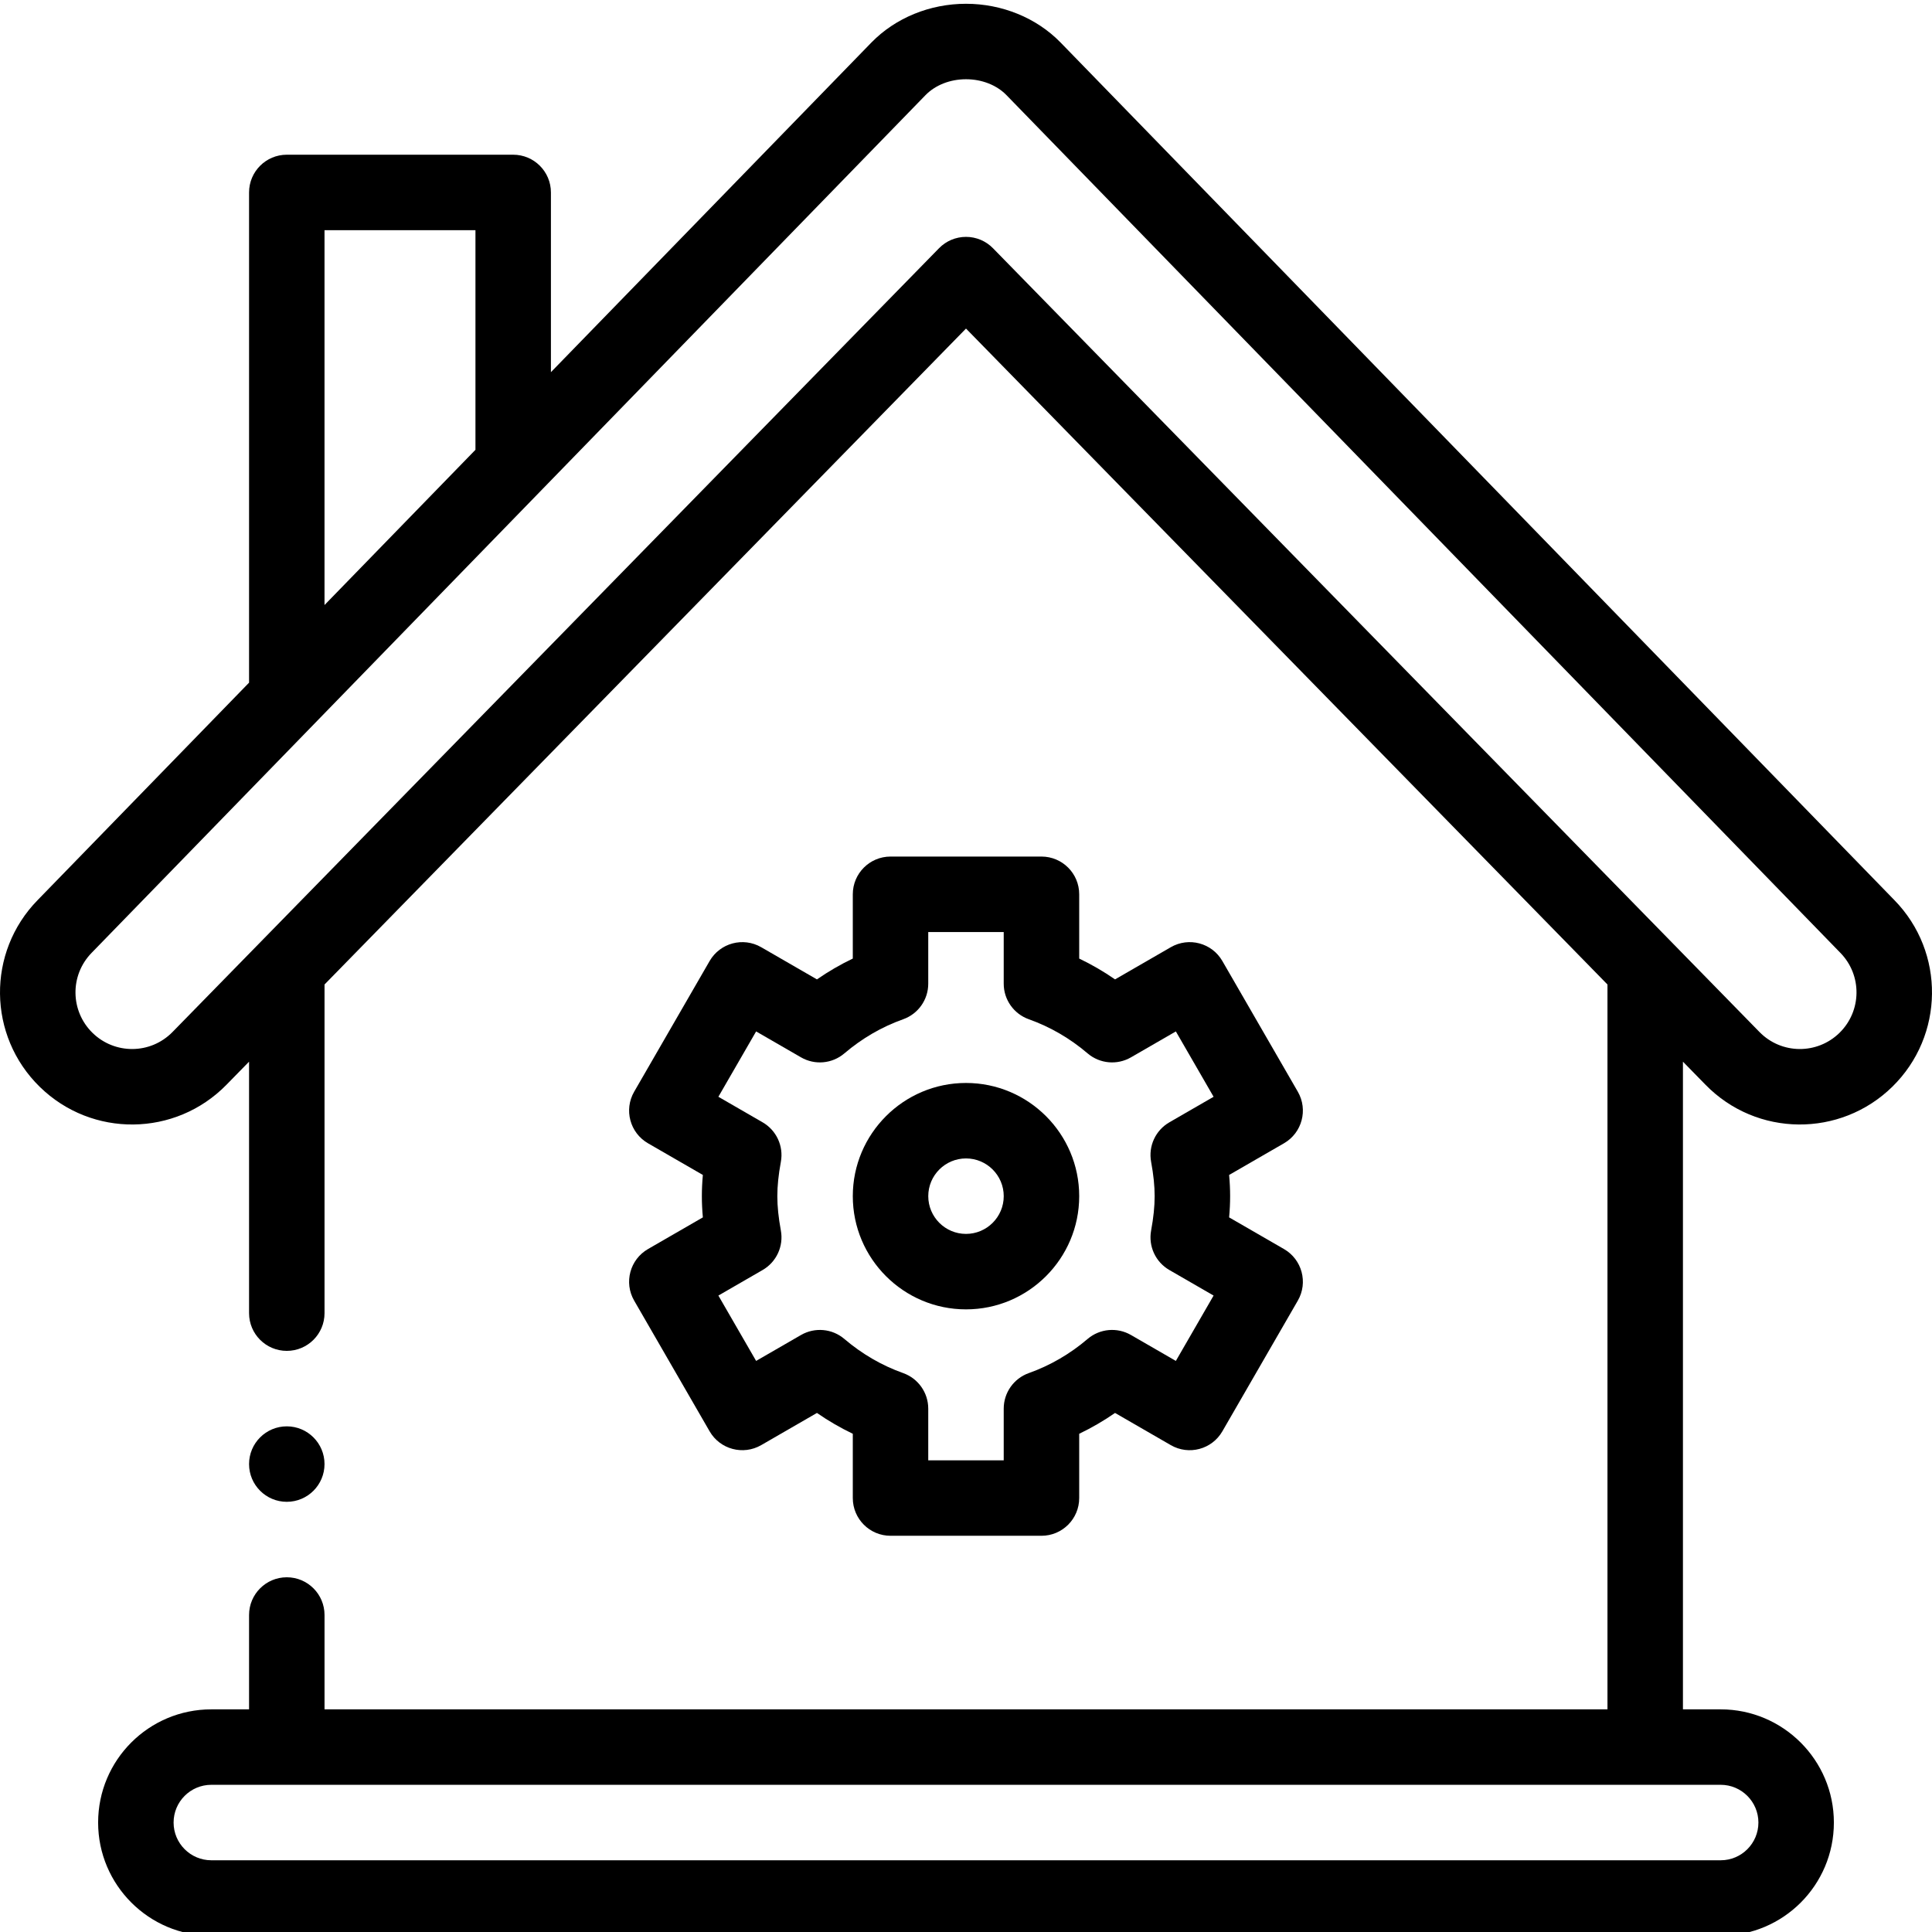 <svg height="511pt" viewBox="0 0 512 511" width="511pt" xmlns="http://www.w3.org/2000/svg"><path d="m168.059 344.176 20 34.641c2.762 4.781 8.875 6.418 13.66 3.66l14.777-8.531c3.031 2.098 6.203 3.938 9.504 5.52v17.031c0 5.523 4.477 10 10 10h40c5.52 0 10-4.477 10-10v-17.031c3.297-1.582 6.473-3.422 9.5-5.52l14.777 8.531c4.785 2.762 10.898 1.125 13.66-3.66l20-34.641c2.762-4.781 1.121-10.898-3.66-13.66l-14.547-8.398c.18-1.93.266-3.785.266-5.621 0-1.836-.086-3.691-.266-5.621l14.547-8.398c4.781-2.762 6.422-8.879 3.66-13.66l-20-34.641c-2.762-4.785-8.875-6.422-13.66-3.66l-14.777 8.531c-3.027-2.094-6.203-3.938-9.5-5.52v-17.031c0-5.523-4.48-10-10-10h-40c-5.523 0-10 4.477-10 10v17.031c-3.301 1.582-6.473 3.422-9.504 5.52l-14.777-8.531c-4.781-2.762-10.898-1.121-13.66 3.66l-20 34.641c-2.762 4.781-1.121 10.898 3.66 13.66l14.547 8.398c-.18 1.93-.266 3.785-.266 5.621 0 1.836.086 3.691.266 5.621l-14.547 8.398c-4.781 2.762-6.422 8.879-3.66 13.66zm38.879-18.57c-.641-3.492-.938-6.387-.938-9.109s.297-5.617.938-9.109c.762-4.16-1.176-8.348-4.836-10.461l-11.723-6.77 10-17.32 11.902 6.871c3.664 2.117 8.266 1.695 11.484-1.051 4.68-3.988 9.922-7.031 15.586-9.047 3.984-1.418 6.645-5.191 6.645-9.422v-13.691h20v13.691c0 4.23 2.664 8 6.648 9.422 5.664 2.016 10.906 5.059 15.582 9.047 3.223 2.746 7.82 3.168 11.488 1.051l11.902-6.871 10 17.32-11.723 6.77c-3.66 2.113-5.598 6.301-4.836 10.461.641 3.492.938 6.387.938 9.109s-.297 5.617-.938 9.109c-.762 4.16 1.176 8.348 4.836 10.461l11.723 6.77-10 17.32-11.902-6.871c-3.664-2.117-8.266-1.695-11.488 1.051-4.676 3.988-9.918 7.031-15.582 9.047-3.984 1.418-6.648 5.191-6.648 9.422v13.691h-20v-13.691c0-4.23-2.66-8-6.645-9.422-5.664-2.016-10.906-5.059-15.586-9.047-3.219-2.746-7.816-3.164-11.484-1.051l-11.902 6.871-10-17.32 11.723-6.77c3.66-2.113 5.598-6.301 4.836-10.461zm0 0"/><path d="m256 346.496c16.539 0 30-13.457 30-30 0-16.543-13.461-30-30-30-16.543 0-30 13.457-30 30 0 16.543 13.457 30 30 30zm0-40c5.512 0 10 4.484 10 10s-4.488 10-10 10c-5.516 0-10-4.484-10-10s4.484-10 10-10zm0 0"/><path d="m60.031 286.957 5.973-6.102v66.641c0 5.523 4.477 10 10 10 5.52 0 10-4.477 10-10v-87.094l169.996-173.828 169.996 173.828v192.094h-339.992v-25c0-5.523-4.48-10-10-10-5.523 0-10 4.477-10 10v25h-10c-16.574 0-30 13.422-30 30 0 16.539 13.457 29.996 30 29.996h399.992c16.574 0 30-13.422 30-29.996 0-16.543-13.457-30-30-30h-10v-171.641l5.965 6.098c13.598 13.93 35.75 14.008 49.496.574 13.855-13.547 14.055-35.695.59-49.469l-221.016-227.324c-6.355-6.504-15.48-10.234-25.031-10.234-9.555 0-18.676 3.73-25.051 10.25l-84.949 87.379v-47.629c0-5.523-4.477-10-10-10h-59.996c-5.523 0-10 4.477-10 10v129.91l-56.031 57.625c-13.512 13.82-13.266 35.965.566 49.488 13.82 13.523 35.965 13.273 49.492-.566zm405.965 195.535c0 5.52-4.48 10-10 10h-399.992c-5.516 0-10-4.484-10-10 0-5.52 4.477-10 10-10h399.992c5.512 0 10 4.488 10 10zm-379.996-421.992h40v58.199l-40 41.141zm-61.707 191.5c2.453-2.5 217.797-224.016 220.977-227.289 2.617-2.676 6.527-4.211 10.73-4.211 4.199 0 8.109 1.535 10.707 4.191l221.016 227.328c5.789 5.918 5.68 15.41-.25 21.207-5.902 5.77-15.391 5.711-21.207-.25l-203.117-207.695c-1.883-1.926-4.457-3.008-7.148-3.008s-5.27 1.082-7.148 3.008l-203.121 207.695c-5.875 6.012-15.363 5.969-21.207.25-5.895-5.762-6.082-15.242-.23-21.227zm0 0"/><path d="m76 397.496c5.523 0 10-4.48 10-10 0-5.52-4.477-10-10-10-5.52 0-9.996 4.48-9.996 10 0 5.52 4.477 10 9.996 10zm0 0"/></svg>